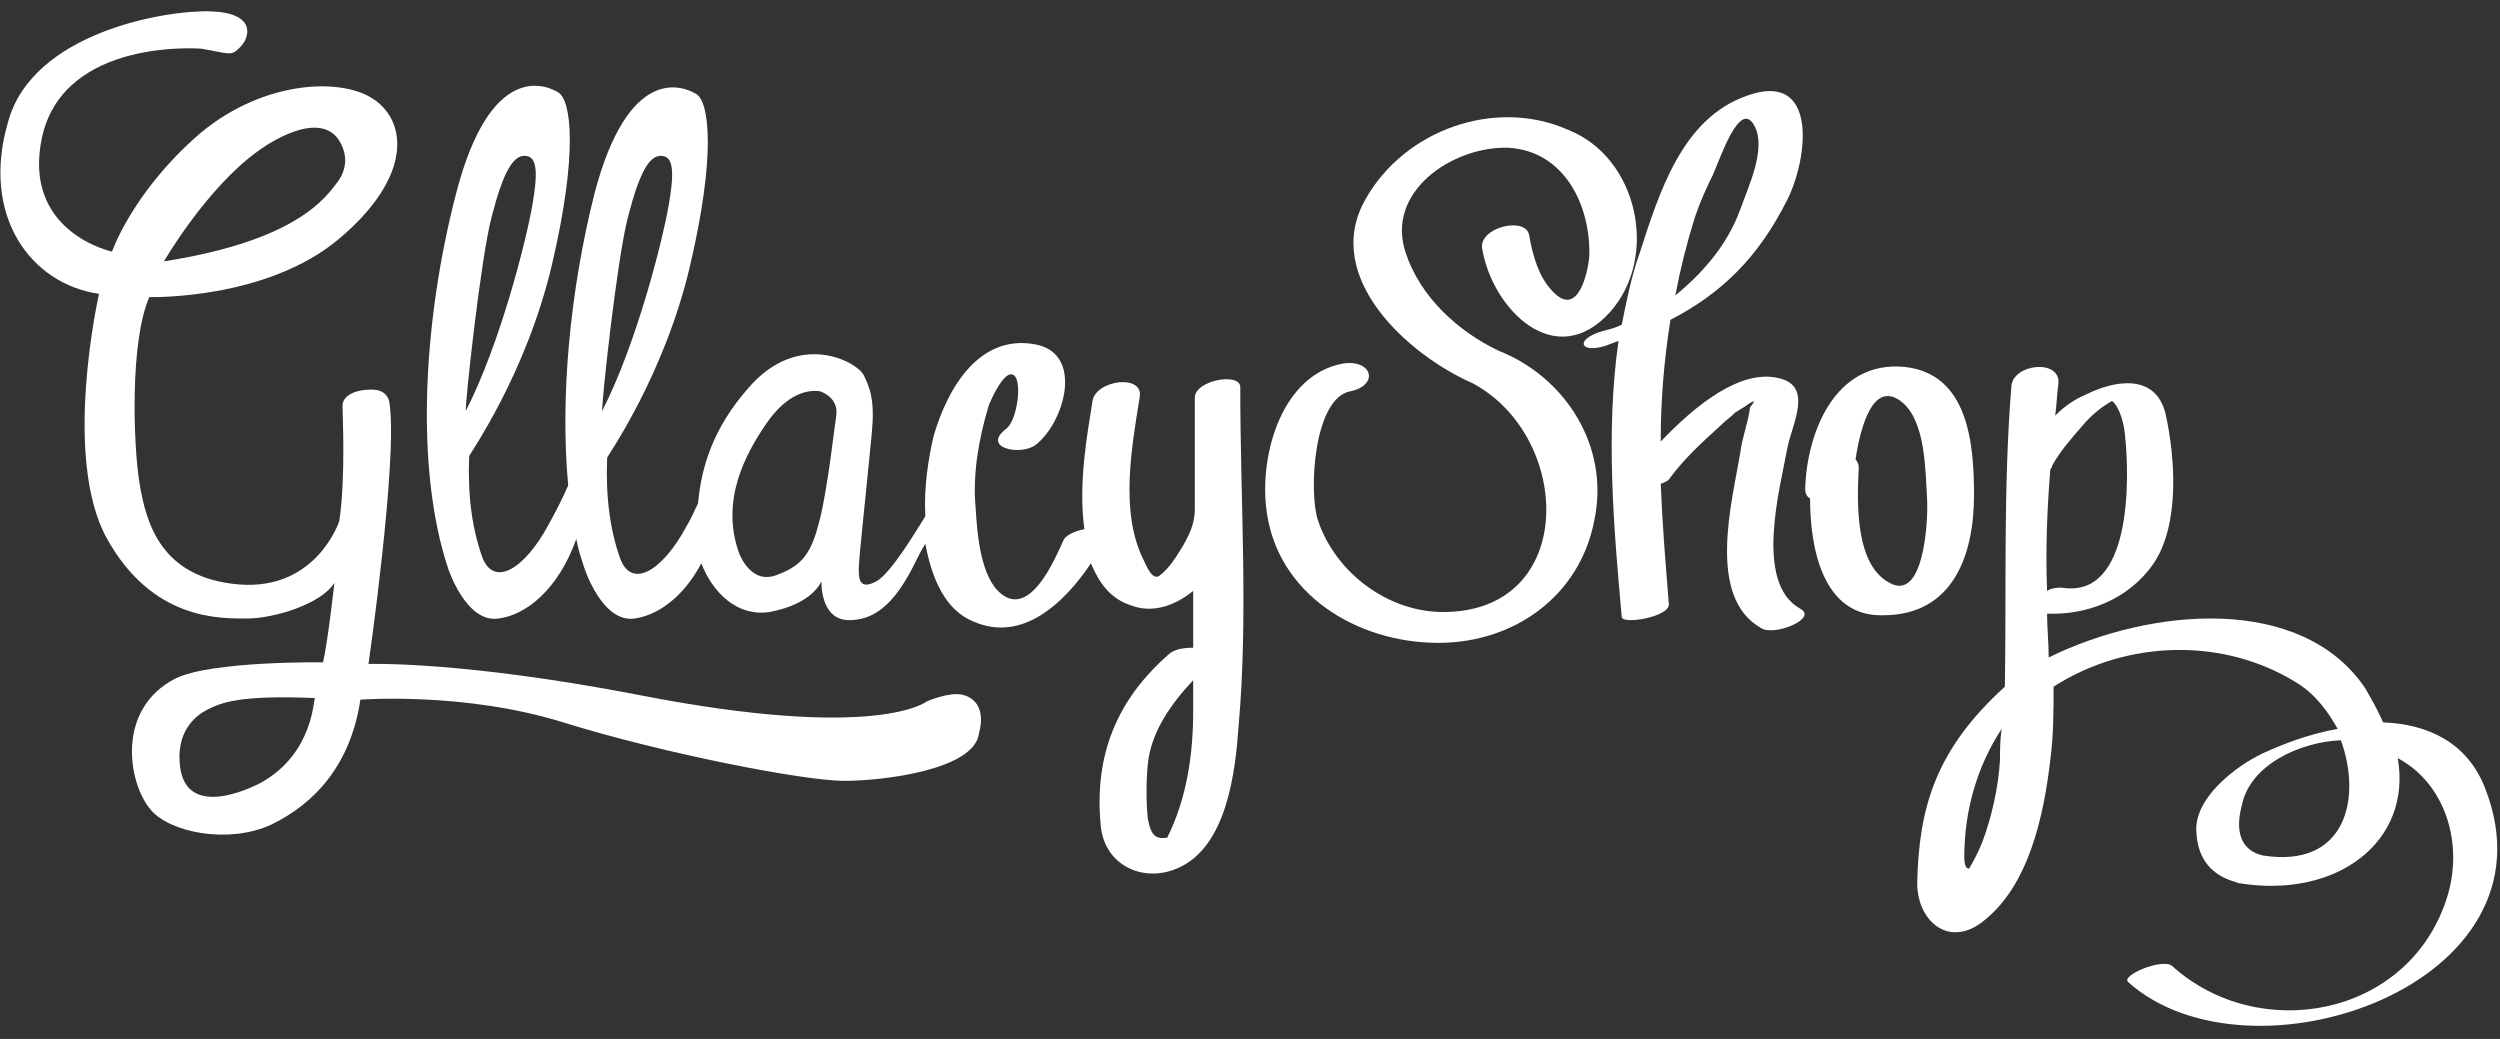 <?xml version="1.0" encoding="utf-8"?>
<!-- Generator: Adobe Illustrator 21.1.0, SVG Export Plug-In . SVG Version: 6.00 Build 0)  -->
<svg version="1.1" id="Layer_2" xmlns="http://www.w3.org/2000/svg" xmlns:xlink="http://www.w3.org/1999/xlink" x="0px" y="0px"
	 width="154px" height="64px" viewBox="0 0 154 64" style="enable-background:new 0 0 154 64;" xml:space="preserve">
<rect x="0" y="0" width="154" height="64" fill="#333333" stroke="none"/>
<g>
	<path style="fill:#FFFFFF;" d="M59.3,42.8c-0.8-0.2-2.2,0.4-2.2,0.4s-3,2.5-17.8-0.4c-10.9-2.1-16.6-1.9-16.6-1.9s1.8-12.5,1.3-16
		c0,0,0-0.9-1.1-0.9s-1.8,0.4-1.8,1s0.2,4.4-0.2,7.1c0,0-1.4,4.3-6.2,3.9S9,32.2,8.6,29.8S8,21,9.2,18.3c0,0,7.2,0.2,11.7-3.6
		s4.2-7.2,2.1-8.6S15.9,5,12,8.5s-5.1,7-5.1,7s-5.6-1.2-4.3-7.1C4,2.3,12.4,3,12.4,3c1.8,0.3,1.8,0.5,2.4-0.1s1-2.1-1.8-2.2
		S2,2,0.5,7.5c-1.7,5.8,1.4,10,5.6,10.6c0,0-2.3,10.1,0.5,15.1s6.9,4.9,8.6,4.9s4.6-0.9,5.4-2.2c0,0-0.4,3.6-0.7,4.9
		c0,0-6.9-0.1-9.1,1c-3.7,1.9-2.9,6.5-1.5,8.1c1.2,1.4,4.8,2.1,7.4,0.9c2.7-1.3,4.9-3.7,5.5-7.7c0,0,6.4-0.5,12.5,1.4
		s14.8,3.6,17.3,3.6s8-0.7,8.3-2.9C60.7,43.7,60.1,43,59.3,42.8z M15.9,9.3c0,0,3.3-2.5,4.8-0.9c0,0,1.2,1.3,0.1,2.8
		c-0.7,0.9-2.4,3.6-10.7,4.9C10.1,16.1,12.7,11.6,15.9,9.3z M16.1,48.2c0,0-4.5,2.5-5-0.9c-0.3-2.2,0.9-3.2,1.7-3.6s1.9-0.9,6.6-0.7
		C19.3,43.1,19.3,46.4,16.1,48.2z"/>
	<path style="fill:#FFFFFF;" d="M73.6,24.5c0,2.3,0,4.5,0,6.8c0,0,0,0.1,0,0.1c0,0.9-0.4,1.7-0.9,2.5c-0.3,0.5-0.7,1.1-1.2,1.5
		c-0.5,0.5-0.9-0.6-1.1-1c-1.4-2.9-0.7-6.8-0.2-9.9c0.3-1.5-2.7-1.1-2.9,0.2c-0.3,1.9-0.9,5.1-0.5,7.9c-0.6,0.1-1.2,0.4-1.3,0.7
		c-0.5,1.1-2,4.7-3.8,3.3c-1.3-1-1.5-3.7-1.6-5.3c-0.2-2.1,0.2-4.3,0.8-6.3c-0.1,0.2,1.1-2.8,1.7-1.7c0.3,0.7,0,2.6-0.6,3.1
		c-1.6,1.2,0.9,1.7,1.8,1c1.8-1.4,3-5.7-0.1-6.2c-3.5-0.6-5.4,2.9-6.2,5.7c-0.3,1.3-0.6,3.1-0.5,4.9c-0.5,0.8-2.1,3.5-3,4
		c-1.1,0.6-1.1-0.2-1.1-0.8s0.5-5.1,0.8-8.3c0.2-2-0.1-2.8-0.5-3.6s-4-2.8-7.1,0.8c-2.2,2.5-2.9,4.9-3.1,7.1
		c-0.2,0.4-0.4,0.9-0.7,1.4c-1.5,2.8-3.4,3.9-4.1,2c-0.6-1.7-0.9-3.7-0.8-6.2c0-0.1,3.5-5,5.1-11.8s1.2-10.1,0.4-10.6
		s-4.2-1.9-6.3,6.2c-1.5,6-2.1,12.5-1.6,17.9c-0.3,0.7-0.7,1.5-1.2,2.4c-1.5,2.8-3.4,3.9-4.1,2c-0.6-1.7-0.9-3.7-0.8-6.2
		c0-0.1,3.5-5,5.1-11.8s1.2-10.1,0.4-10.6s-4.2-1.9-6.3,6.2s-2.5,17.1-0.5,23.1c0,0,1.1,3.4,3.1,3.1c1.7-0.2,3.7-1.8,4.8-4.9
		c0.1,0.6,0.3,1.2,0.5,1.8c0,0,1.1,3.4,3.1,3.1c1.4-0.2,3-1.3,4.1-3.4c0.7,1.8,2.2,3.3,4.2,3c2.7-0.5,3.2-1.9,3.2-1.9
		s-0.1,2.4,1.7,2.4c1.5,0,2.7-0.9,3.9-3.2c0.4-0.8,0.6-1.2,0.8-1.5c0.4,2.1,1.2,4.1,3,4.8c3,1.3,5.6-1.2,7.2-3.6
		c0.5,1.2,1.2,2.2,2.5,2.6c1.3,0.5,2.7,0,3.8-0.9c0,1.2,0,2.3,0,3.5c-0.6,0-1.2,0.1-1.5,0.4c-3.2,2.8-4.6,6.2-4.2,10.5
		c0.2,2.5,2.6,3.6,4.7,2.7c3.1-1.3,3.6-6,3.8-8.8c0.6-6.8,0.1-13.9,0.1-20.8C76.5,22.9,73.6,23.4,73.6,24.5z M30.3,13.3
		c0.7-2.7,1.3-3.7,2-3.7s0.9,0.7,0.5,3s-2,8.6-4.1,12.7C28.6,25.3,29.6,15.9,30.3,13.3z M38.7,13.3c0.7-2.7,1.3-3.7,2-3.7
		s0.9,0.7,0.5,3s-2,8.6-4.1,12.7C37,25.3,38,15.9,38.7,13.3z M51.5,25.7c-0.1,0.6-0.5,4.3-1,6.3s-1,2.8-2.6,3.4
		c-1.7,0.7-2.4-1.4-2.4-1.4c-1.1-3.2,0.4-6,1.7-7.9s2.6-2.1,3.3-2C50.8,24.2,51.7,24.6,51.5,25.7z M73.5,43.8c0,2.7-0.4,5.4-1.6,7.8
		c-0.7,0.1-1-0.1-1.2-1.2c-0.1-1.1-0.1-2.2,0-3.3c0.2-2,1.4-3.7,2.8-5.2C73.5,42.5,73.5,43.2,73.5,43.8z"/>
	<path style="fill:#FFFFFF;" d="M92.3,21.6c-2.5-1.2-4.8-3.3-5.7-6c-1.3-3.8,2.9-6.6,6.3-6.5c3.5,0.2,5.1,3.6,5,6.7
		c-0.1,1.1-0.7,3.6-2.1,2.3c-1-0.9-1.4-2.4-1.6-3.6c-0.2-1.2-3.1-0.5-2.9,0.8c0.6,3.7,4.5,7.7,7.9,3.9c3-3.4,1.7-9.5-2.6-11.2
		C92.1,6,86.5,8,84.1,12.3c-2.7,4.8,2.7,9.6,6.6,11.3c6.2,3.3,6.5,14.1-1.8,14.1c-3.4,0-6.6-2.4-7.7-5.6c-0.6-1.7-0.3-7.6,2-8
		c1.8-0.4,1.3-2-0.5-1.7c-3.7,0.7-5.1,5.5-4.7,8.9c0.6,5.3,5.6,8.3,10.6,8.3c4.7,0,8.7-2.9,9.6-7.5C99.2,27.5,96.4,23.2,92.3,21.6z"
		/>
	<path style="fill:#FFFFFF;" d="M110.9,37.5c-2.9-1.6-1.2-7.6-0.8-9.9c0.3-1.5,1.6-3.8-0.5-4.3c-2.4-0.6-5.2,1.7-7.3,3.9
		c0-2.5,0.2-5,0.6-7.5c3.1-1.6,5.4-3.8,7.2-7.4c1.3-2.6,1.9-8-2.5-6.4c-4,1.4-5.4,6-6.6,9.7c-0.5,1.4-0.8,2.9-1.1,4.4
		c-0.4,0.2-0.8,0.3-1.2,0.4c-1.7,0.5-1.4,1.4,0.2,0.9c0.3-0.1,0.5-0.2,0.8-0.3c-0.8,5.6-0.3,11.5,0.2,17c0,0.5,3,0,2.9-0.8
		c-0.2-2.5-0.4-4.9-0.5-7.4c0.3-0.1,0.5-0.2,0.6-0.4c0.9-1.2,2-2.2,3.1-3.2c0.3-0.3,0.6-0.5,0.9-0.8c0.2-0.1,0.3-0.2,0.5-0.3
		c0.7-0.5,0.8-0.5,0.4,0c-0.1,0.9-0.5,1.9-0.6,2.8c-0.5,3-2.1,8.9,1.3,10.8C109.3,39.2,112,38.1,110.9,37.5z M104.4,13.4
		c0.3-0.9,0.7-1.8,1.1-2.6c0.5-1.1,1.7-4.8,2.6-3c0.7,1.4-0.4,3.7-0.9,5.1c-0.8,2.2-2.3,3.9-4,5.3C103.5,16.6,103.9,15,104.4,13.4z"
		/>
	<path style="fill:#FFFFFF;" d="M121.6,30.5c0-3.3-0.4-7.5-4.3-7.9c-4.3-0.4-6,4.1-6.1,7.5c0,0.3,0.1,0.5,0.3,0.6
		c0,3.1,0.8,7.3,4.5,7.2C120.3,37.9,121.6,34.2,121.6,30.5z M116.6,36c-2.4-1-2.2-5.2-2.1-7.2c0-0.2-0.1-0.4-0.2-0.5
		c0.3-2,1.1-5,2.9-3.5c1.4,1.2,1.4,4.1,1.5,5.8C118.8,31.7,118.6,36.8,116.6,36z"/>
	<path style="fill:#FFFFFF;" d="M153.1,48.6c-1.1-2.9-3.6-4-6.3-4.1c-0.3-0.7-0.7-1.4-1.1-2.1c-3.9-5.8-13.2-5-19.5-1.9
		c0-0.9-0.1-1.8-0.1-2.7c2.5,0.1,5-0.9,6.5-3c1.7-2.4,1.4-6.6,0.8-9.3c-0.6-2.5-3.1-2.1-4.9-1.2c-0.7,0.3-1.3,0.7-1.9,1.3
		c0.1-0.7,0.1-1.3,0.2-2c0.1-1.5-2.8-1.2-2.9,0.2c-0.5,6.2-0.3,12.4-0.4,18.5c-4.3,3.9-5.3,7.5-5.4,12.1c0,2.3,1.9,4,4,2.4
		c2.9-2.2,3.8-6.6,4.2-10c0.2-1.5,0.2-3,0.2-4.5c4.5-2.9,10.6-3.1,15.2-0.1c0.9,0.6,1.7,1.6,2.3,2.7c-1.7,0.3-3.3,0.9-4.6,1.5
		c-1.7,0.8-4.3,2.8-4.1,4.9c0.1,1.7,1,2.6,2.3,3c0.1,0,0.2,0.1,0.3,0.1c6.1,1,10.7-2.6,9.8-7.7c3,1.6,4.1,5.4,3,8.7
		c-2.4,7.3-11.6,8.9-16.9,4.1c-0.6-0.5-3.2,0.6-2.7,1C138.6,67.2,157.8,60.7,153.1,48.6z M123.2,46.8c-0.1,1.7-0.5,3.5-1.1,5.1
		c-0.2,0.5-0.5,1.1-0.8,1.6c0,0-0.3,0.1-0.3-0.7c0-2.9,0.8-5.6,2.3-7.9C123.2,45.6,123.2,46.2,123.2,46.8z M126.3,28.9
		c0.1-0.1,0.1-0.1,0.1-0.2c0.5-0.9,1.2-1.7,1.9-2.5c0.5-0.6,1.1-1.1,1.8-1.5c0.3,0.2,0.7,1,0.8,2.1c0.3,2.8,0.4,10.1-3.9,9.4
		c-0.2,0-0.6,0-0.9,0.2c0,0,0,0,0,0C126,33.9,126.1,31.4,126.3,28.9z M139.4,52.7C139.4,52.7,139.4,52.7,139.4,52.7
		c-1.7-0.4-1.6-2-1.3-3.1c0.5-2.5,3.6-3.9,6.1-4C145.5,49.2,144.5,53.5,139.4,52.7z"/>
</g>
</svg>

